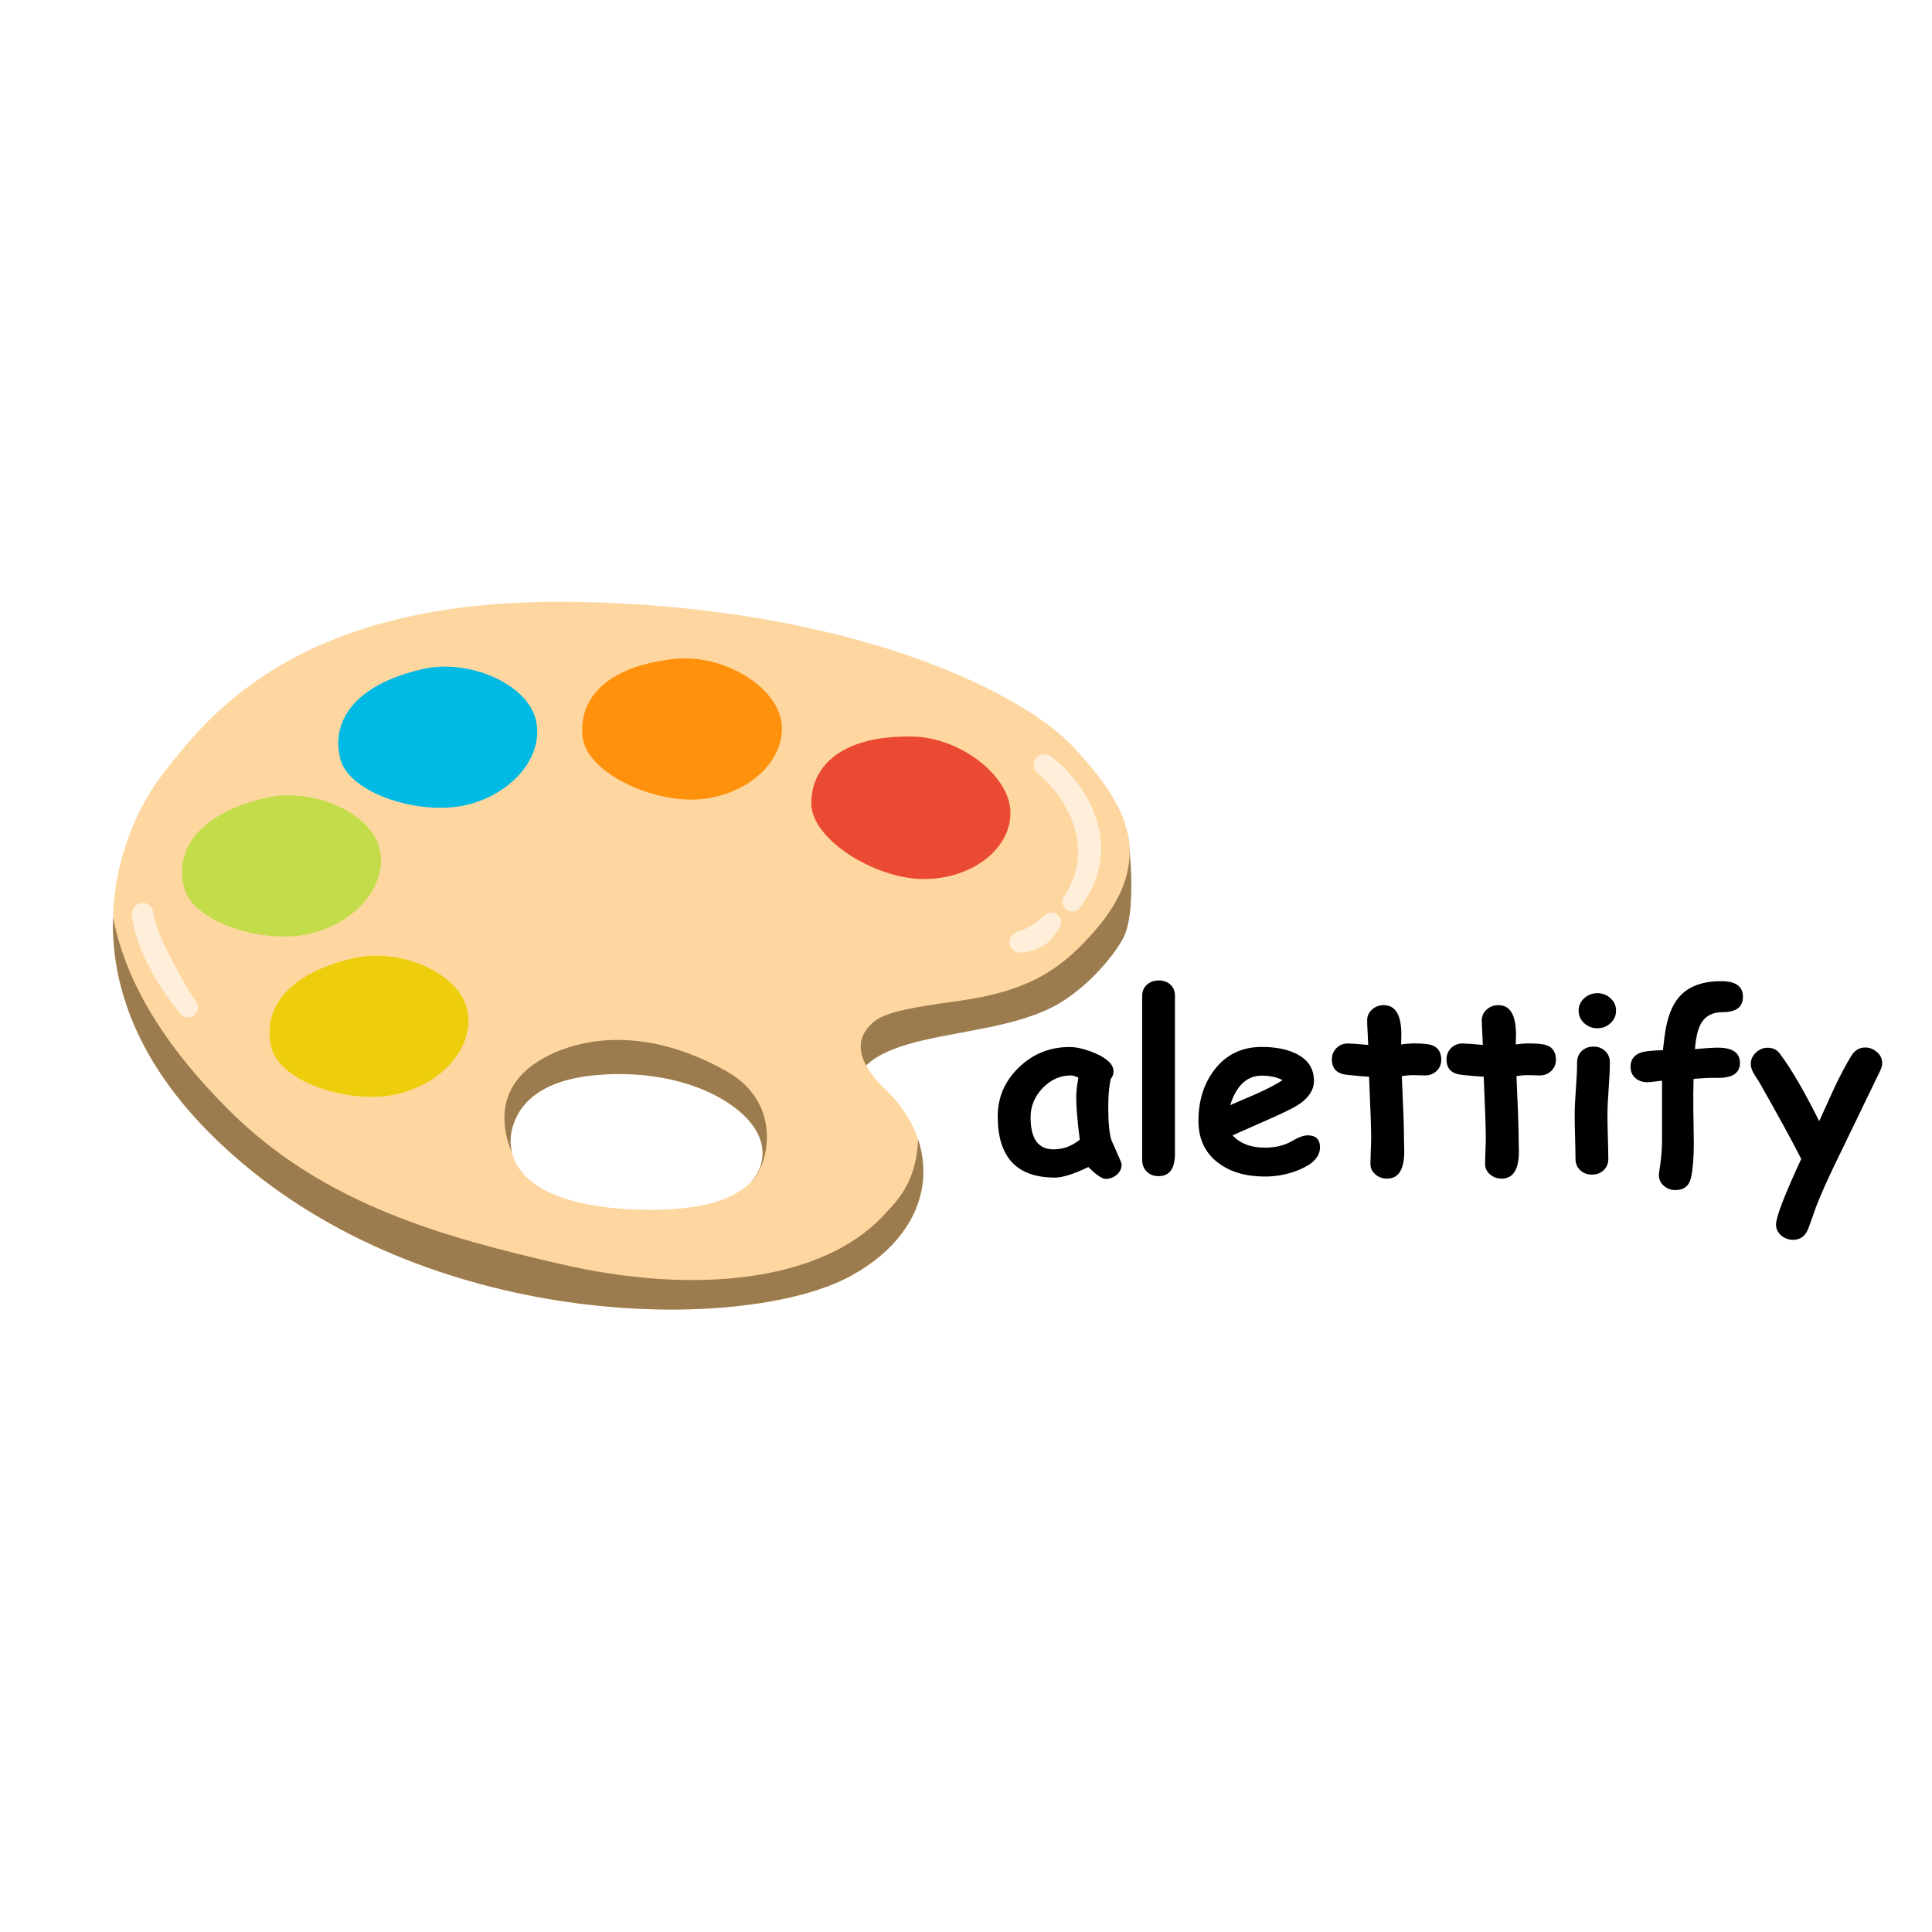 <svg xmlns="http://www.w3.org/2000/svg" xmlns:xlink="http://www.w3.org/1999/xlink" width="500" zoomAndPan="magnify" viewBox="0 0 375 375" height="500" preserveAspectRatio="xMidYMid meet" version="1.0"><defs><g/><clipPath id="5eb55886e9"><path d="M 12 1.133 L 211 1.133 L 211 140 L 12 140 Z M 12 1.133 " clip-rule="nonzero"/></clipPath><clipPath id="cf578df5ca"><path d="M 88 86 L 140 86 L 140 119 L 88 119 Z M 88 86 " clip-rule="nonzero"/></clipPath><clipPath id="07554672b5"><path d="M 176.555 79.355 C 168.273 80.469 163.238 81.426 161.07 82.992 C 157.914 85.277 155.555 89.535 163.035 96.652 C 173.453 106.555 173.66 122.957 156.262 132.586 C 136.77 143.375 78.812 143.699 39.852 112.25 C 0.199 80.238 13.566 46.914 22.441 35.441 C 31.32 23.973 48.766 1.137 101.746 1.816 C 154.73 2.5 188.996 18.828 199.453 30.121 C 209.48 40.945 216.266 51.855 202.531 66.758 C 196.738 73.051 190.887 77.43 176.555 79.355 Z M 107.121 93.637 C 95.145 94.594 91.422 99.883 90.355 104.285 C 89.078 109.57 91.77 119.152 115.293 119.797 C 138.91 120.434 141.137 110.203 137.785 104.477 C 134.223 98.352 122.664 92.395 107.121 93.637 Z M 107.121 93.637 " clip-rule="evenodd"/></clipPath><clipPath id="83f704e199"><path d="M 12.906 40 L 171 40 L 171 139.188 L 12.906 139.188 Z M 12.906 40 " clip-rule="nonzero"/></clipPath><clipPath id="db72fce5d8"><path d="M 176.555 79.355 C 168.273 80.469 163.238 81.426 161.07 82.992 C 157.914 85.277 155.555 89.535 163.035 96.652 C 173.453 106.555 173.66 122.957 156.262 132.586 C 136.77 143.375 78.812 143.699 39.852 112.25 C 0.199 80.238 13.566 46.914 22.441 35.441 C 31.32 23.973 48.766 1.137 101.746 1.816 C 154.73 2.5 188.996 18.828 199.453 30.121 C 209.48 40.945 216.266 51.855 202.531 66.758 C 196.738 73.051 190.887 77.43 176.555 79.355 Z M 107.121 93.637 C 95.145 94.594 91.422 99.883 90.355 104.285 C 89.078 109.57 91.77 119.152 115.293 119.797 C 138.91 120.434 141.137 110.203 137.785 104.477 C 134.223 98.352 122.664 92.395 107.121 93.637 Z M 107.121 93.637 " clip-rule="evenodd"/></clipPath><clipPath id="b8237389a8"><path d="M 148 27 L 188 27 L 188 56 L 148 56 Z M 148 27 " clip-rule="nonzero"/></clipPath><clipPath id="29f5fa84c4"><path d="M 176.555 79.355 C 168.273 80.469 163.238 81.426 161.07 82.992 C 157.914 85.277 155.555 89.535 163.035 96.652 C 173.453 106.555 173.66 122.957 156.262 132.586 C 136.77 143.375 78.812 143.699 39.852 112.25 C 0.199 80.238 13.566 46.914 22.441 35.441 C 31.32 23.973 48.766 1.137 101.746 1.816 C 154.73 2.5 188.996 18.828 199.453 30.121 C 209.48 40.945 216.266 51.855 202.531 66.758 C 196.738 73.051 190.887 77.43 176.555 79.355 Z M 107.121 93.637 C 95.145 94.594 91.422 99.883 90.355 104.285 C 89.078 109.57 91.77 119.152 115.293 119.797 C 138.91 120.434 141.137 110.203 137.785 104.477 C 134.223 98.352 122.664 92.395 107.121 93.637 Z M 107.121 93.637 " clip-rule="evenodd"/></clipPath><clipPath id="06ebe41ea9"><path d="M 103 12 L 143 12 L 143 41 L 103 41 Z M 103 12 " clip-rule="nonzero"/></clipPath><clipPath id="bdb9ebaf41"><path d="M 176.555 79.355 C 168.273 80.469 163.238 81.426 161.07 82.992 C 157.914 85.277 155.555 89.535 163.035 96.652 C 173.453 106.555 173.66 122.957 156.262 132.586 C 136.77 143.375 78.812 143.699 39.852 112.25 C 0.199 80.238 13.566 46.914 22.441 35.441 C 31.32 23.973 48.766 1.137 101.746 1.816 C 154.73 2.5 188.996 18.828 199.453 30.121 C 209.48 40.945 216.266 51.855 202.531 66.758 C 196.738 73.051 190.887 77.43 176.555 79.355 Z M 107.121 93.637 C 95.145 94.594 91.422 99.883 90.355 104.285 C 89.078 109.57 91.77 119.152 115.293 119.797 C 138.91 120.434 141.137 110.203 137.785 104.477 C 134.223 98.352 122.664 92.395 107.121 93.637 Z M 107.121 93.637 " clip-rule="evenodd"/></clipPath><clipPath id="47ea6363d3"><path d="M 56 14 L 96 14 L 96 42 L 56 42 Z M 56 14 " clip-rule="nonzero"/></clipPath><clipPath id="155ad0ab54"><path d="M 176.555 79.355 C 168.273 80.469 163.238 81.426 161.07 82.992 C 157.914 85.277 155.555 89.535 163.035 96.652 C 173.453 106.555 173.66 122.957 156.262 132.586 C 136.77 143.375 78.812 143.699 39.852 112.25 C 0.199 80.238 13.566 46.914 22.441 35.441 C 31.32 23.973 48.766 1.137 101.746 1.816 C 154.73 2.5 188.996 18.828 199.453 30.121 C 209.48 40.945 216.266 51.855 202.531 66.758 C 196.738 73.051 190.887 77.43 176.555 79.355 Z M 107.121 93.637 C 95.145 94.594 91.422 99.883 90.355 104.285 C 89.078 109.57 91.77 119.152 115.293 119.797 C 138.91 120.434 141.137 110.203 137.785 104.477 C 134.223 98.352 122.664 92.395 107.121 93.637 Z M 107.121 93.637 " clip-rule="evenodd"/></clipPath><clipPath id="9342914d63"><path d="M 26 39 L 65 39 L 65 67 L 26 67 Z M 26 39 " clip-rule="nonzero"/></clipPath><clipPath id="fa9174d9b6"><path d="M 176.555 79.355 C 168.273 80.469 163.238 81.426 161.07 82.992 C 157.914 85.277 155.555 89.535 163.035 96.652 C 173.453 106.555 173.66 122.957 156.262 132.586 C 136.77 143.375 78.812 143.699 39.852 112.25 C 0.199 80.238 13.566 46.914 22.441 35.441 C 31.32 23.973 48.766 1.137 101.746 1.816 C 154.73 2.5 188.996 18.828 199.453 30.121 C 209.48 40.945 216.266 51.855 202.531 66.758 C 196.738 73.051 190.887 77.43 176.555 79.355 Z M 107.121 93.637 C 95.145 94.594 91.422 99.883 90.355 104.285 C 89.078 109.57 91.77 119.152 115.293 119.797 C 138.91 120.434 141.137 110.203 137.785 104.477 C 134.223 98.352 122.664 92.395 107.121 93.637 Z M 107.121 93.637 " clip-rule="evenodd"/></clipPath><clipPath id="f6c2112ca2"><path d="M 43 70 L 82 70 L 82 98 L 43 98 Z M 43 70 " clip-rule="nonzero"/></clipPath><clipPath id="adf8e4b246"><path d="M 176.555 79.355 C 168.273 80.469 163.238 81.426 161.07 82.992 C 157.914 85.277 155.555 89.535 163.035 96.652 C 173.453 106.555 173.66 122.957 156.262 132.586 C 136.77 143.375 78.812 143.699 39.852 112.25 C 0.199 80.238 13.566 46.914 22.441 35.441 C 31.32 23.973 48.766 1.137 101.746 1.816 C 154.73 2.5 188.996 18.828 199.453 30.121 C 209.48 40.945 216.266 51.855 202.531 66.758 C 196.738 73.051 190.887 77.43 176.555 79.355 Z M 107.121 93.637 C 95.145 94.594 91.422 99.883 90.355 104.285 C 89.078 109.57 91.77 119.152 115.293 119.797 C 138.91 120.434 141.137 110.203 137.785 104.477 C 134.223 98.352 122.664 92.395 107.121 93.637 Z M 107.121 93.637 " clip-rule="evenodd"/></clipPath><clipPath id="faaec1ad88"><path d="M 16 60 L 30 60 L 30 83 L 16 83 Z M 16 60 " clip-rule="nonzero"/></clipPath><clipPath id="73ec8d8f5d"><path d="M 176.555 79.355 C 168.273 80.469 163.238 81.426 161.07 82.992 C 157.914 85.277 155.555 89.535 163.035 96.652 C 173.453 106.555 173.66 122.957 156.262 132.586 C 136.77 143.375 78.812 143.699 39.852 112.25 C 0.199 80.238 13.566 46.914 22.441 35.441 C 31.32 23.973 48.766 1.137 101.746 1.816 C 154.73 2.5 188.996 18.828 199.453 30.121 C 209.48 40.945 216.266 51.855 202.531 66.758 C 196.738 73.051 190.887 77.43 176.555 79.355 Z M 107.121 93.637 C 95.145 94.594 91.422 99.883 90.355 104.285 C 89.078 109.57 91.77 119.152 115.293 119.797 C 138.91 120.434 141.137 110.203 137.785 104.477 C 134.223 98.352 122.664 92.395 107.121 93.637 Z M 107.121 93.637 " clip-rule="evenodd"/></clipPath><clipPath id="d1722c7207"><path d="M 191 31 L 205 31 L 205 62 L 191 62 Z M 191 31 " clip-rule="nonzero"/></clipPath><clipPath id="3a85ae89e1"><path d="M 176.555 79.355 C 168.273 80.469 163.238 81.426 161.07 82.992 C 157.914 85.277 155.555 89.535 163.035 96.652 C 173.453 106.555 173.66 122.957 156.262 132.586 C 136.77 143.375 78.812 143.699 39.852 112.25 C 0.199 80.238 13.566 46.914 22.441 35.441 C 31.32 23.973 48.766 1.137 101.746 1.816 C 154.73 2.5 188.996 18.828 199.453 30.121 C 209.48 40.945 216.266 51.855 202.531 66.758 C 196.738 73.051 190.887 77.43 176.555 79.355 Z M 107.121 93.637 C 95.145 94.594 91.422 99.883 90.355 104.285 C 89.078 109.57 91.77 119.152 115.293 119.797 C 138.91 120.434 141.137 110.203 137.785 104.477 C 134.223 98.352 122.664 92.395 107.121 93.637 Z M 107.121 93.637 " clip-rule="evenodd"/></clipPath><clipPath id="cb0ec602cb"><path d="M 186 62 L 197 62 L 197 70 L 186 70 Z M 186 62 " clip-rule="nonzero"/></clipPath><clipPath id="c94478b0d4"><path d="M 176.555 79.355 C 168.273 80.469 163.238 81.426 161.07 82.992 C 157.914 85.277 155.555 89.535 163.035 96.652 C 173.453 106.555 173.66 122.957 156.262 132.586 C 136.77 143.375 78.812 143.699 39.852 112.25 C 0.199 80.238 13.566 46.914 22.441 35.441 C 31.32 23.973 48.766 1.137 101.746 1.816 C 154.73 2.5 188.996 18.828 199.453 30.121 C 209.48 40.945 216.266 51.855 202.531 66.758 C 196.738 73.051 190.887 77.43 176.555 79.355 Z M 107.121 93.637 C 95.145 94.594 91.422 99.883 90.355 104.285 C 89.078 109.57 91.77 119.152 115.293 119.797 C 138.91 120.434 141.137 110.203 137.785 104.477 C 134.223 98.352 122.664 92.395 107.121 93.637 Z M 107.121 93.637 " clip-rule="evenodd"/></clipPath><clipPath id="e154331be1"><rect x="0" width="357" y="0" height="145"/></clipPath></defs><rect x="-37.5" width="450" fill="#ffffff" y="-37.5" height="450" fill-opacity="1"/><rect x="-37.5" width="450" fill="#ffffff" y="-37.5" height="450" fill-opacity="1"/><g transform="matrix(1, 0, 0, 1, 9, 115)"><g clip-path="url(#e154331be1)"><path fill="#9c7c4e" d="M 210.008 47.477 C 210.199 49.078 211.695 62.094 208.992 67.141 C 206.824 71.172 201.227 77.441 195.328 80.457 C 180.859 87.859 155.496 84.02 156.309 99.465 C 156.645 105.863 138.613 81.199 149.441 66.809 C 163.273 48.41 187.562 55.789 210.008 47.477 Z M 210.008 47.477 " fill-opacity="1" fill-rule="evenodd"/><g clip-path="url(#5eb55886e9)"><path fill="#fed7a0" d="M 176.555 79.355 C 168.273 80.469 163.238 81.426 161.07 82.992 C 157.914 85.277 155.555 89.535 163.031 96.652 C 173.453 106.555 173.66 122.957 156.262 132.586 C 136.77 143.375 78.812 143.699 39.852 112.25 C 0.199 80.238 13.566 46.914 22.441 35.441 C 31.32 23.973 48.766 1.137 101.746 1.816 C 154.73 2.5 188.996 18.828 199.453 30.121 C 209.48 40.945 216.266 51.855 202.531 66.758 C 196.738 73.051 190.887 77.43 176.555 79.355 Z M 107.121 93.637 C 95.145 94.594 91.422 99.883 90.355 104.285 C 89.078 109.57 91.77 119.152 115.293 119.797 C 138.91 120.434 141.137 110.203 137.785 104.477 C 134.223 98.352 122.664 92.395 107.121 93.637 Z M 107.121 93.637 " fill-opacity="1" fill-rule="evenodd"/></g><g clip-path="url(#cf578df5ca)"><g clip-path="url(#07554672b5)"><path fill="#9c7c4e" d="M 91.492 111.363 C 91.242 110.277 83.203 97.633 96.77 90.227 C 100.539 88.16 113.629 82.535 132.09 92.969 C 143.074 99.176 140.18 111.305 136.828 114.344 C 129.27 121.172 99.594 118.52 91.492 111.363 Z M 91.492 111.363 " fill-opacity="1" fill-rule="evenodd"/></g></g><g clip-path="url(#83f704e199)"><g clip-path="url(#db72fce5d8)"><path fill="#9c7c4e" d="M 12.918 40.133 C 10.25 57.824 11.328 76.398 35.461 100.504 C 54.078 119.094 78.031 125.301 99.629 130.312 C 126.684 136.605 150.723 133.422 162.387 121.031 C 166.012 117.18 170.199 113.062 169.062 100.551 C 182.188 141.02 119.707 160.469 82.961 149.262 C 62.227 142.934 28.223 121.281 18.855 101.977 C 15.598 95.289 -2.551 67.969 12.918 40.133 Z M 12.918 40.133 " fill-opacity="1" fill-rule="evenodd"/></g></g><g clip-path="url(#b8237389a8)"><g clip-path="url(#29f5fa84c4)"><path fill="#ea4a32" d="M 168.18 27.965 C 177.477 28.145 187.133 35.684 187.133 42.773 C 187.133 49.867 179.582 55.621 170.285 55.621 C 160.988 55.621 148.473 48.016 148.473 40.922 C 148.473 33.828 154.156 27.703 168.18 27.965 Z M 168.18 27.965 " fill-opacity="1" fill-rule="evenodd"/></g></g><g clip-path="url(#06ebe41ea9)"><g clip-path="url(#bdb9ebaf41)"><path fill="#ff910c" d="M 122.066 12.883 C 131.316 11.922 141.82 18.219 142.691 25.262 C 143.559 32.301 136.77 38.934 127.543 40.07 C 118.316 41.207 104.961 35.188 104.094 28.148 C 103.227 21.109 108.117 14.336 122.066 12.883 Z M 122.066 12.883 " fill-opacity="1" fill-rule="evenodd"/></g></g><g clip-path="url(#47ea6363d3)"><g clip-path="url(#155ad0ab54)"><path fill="#00bae4" d="M 72.992 14.875 C 82.055 12.789 93.254 17.746 94.98 24.625 C 96.707 31.508 90.785 38.926 81.77 41.188 C 72.754 43.449 58.762 39.117 57.035 32.238 C 55.305 25.355 59.328 18.035 72.992 14.875 Z M 72.992 14.875 " fill-opacity="1" fill-rule="evenodd"/></g></g><g clip-path="url(#9342914d63)"><g clip-path="url(#fa9174d9b6)"><path fill="#c3dc4a" d="M 42.66 39.859 C 51.723 37.77 62.922 42.73 64.648 49.609 C 66.375 56.488 60.453 63.906 51.438 66.168 C 42.422 68.434 28.43 64.102 26.703 57.219 C 24.973 50.34 28.996 43.016 42.66 39.859 Z M 42.66 39.859 " fill-opacity="1" fill-rule="evenodd"/></g></g><g clip-path="url(#f6c2112ca2)"><g clip-path="url(#adf8e4b246)"><path fill="#edcd0c" d="M 59.641 70.98 C 68.699 68.891 79.898 73.852 81.629 80.73 C 83.355 87.609 77.434 95.027 68.418 97.289 C 59.398 99.555 45.406 95.223 43.68 88.34 C 41.953 81.461 45.973 74.137 59.641 70.98 Z M 59.641 70.98 " fill-opacity="1" fill-rule="evenodd"/></g></g><g clip-path="url(#faaec1ad88)"><g clip-path="url(#73ec8d8f5d)"><path fill="#fff7ec" d="M 20.781 62.176 C 20.863 62.75 21.066 64.117 22.059 66.52 C 22.18 66.809 22.551 67.727 23.258 69.164 C 23.328 69.293 23.746 70.203 24.477 71.543 C 24.512 71.617 24.598 71.781 24.812 72.176 L 25.266 73.039 C 25.555 73.59 25.746 73.926 25.816 74.066 C 26.582 75.492 27.195 76.496 27.277 76.641 C 27.277 76.641 28.164 78.195 28.93 79.32 C 28.953 79.344 28.953 79.344 28.965 79.367 C 29.047 79.473 29.047 79.473 29.121 79.582 C 29.156 79.629 29.18 79.691 29.215 79.75 C 29.238 79.809 29.262 79.855 29.289 79.918 C 29.312 79.977 29.324 80.035 29.348 80.098 C 29.359 80.156 29.371 80.215 29.383 80.277 C 29.395 80.336 29.395 80.395 29.406 80.457 C 29.406 80.516 29.406 80.586 29.406 80.648 C 29.406 80.707 29.395 80.766 29.395 80.824 C 29.383 80.887 29.371 80.945 29.359 81.004 C 29.348 81.066 29.336 81.125 29.312 81.184 C 29.289 81.234 29.273 81.293 29.25 81.352 C 29.227 81.414 29.191 81.461 29.168 81.52 C 29.133 81.566 29.098 81.629 29.07 81.676 C 29.035 81.723 28.988 81.77 28.953 81.82 C 28.918 81.867 28.867 81.914 28.82 81.961 L 28.676 82.082 C 28.617 82.129 28.57 82.164 28.508 82.203 C 28.461 82.238 28.402 82.262 28.355 82.285 C 28.293 82.32 28.234 82.344 28.176 82.371 C 28.113 82.383 28.055 82.406 27.996 82.418 C 27.934 82.441 27.875 82.453 27.816 82.465 C 27.754 82.465 27.695 82.477 27.637 82.477 C 27.578 82.488 27.516 82.488 27.457 82.488 C 27.398 82.477 27.336 82.477 27.277 82.465 C 27.219 82.465 27.156 82.453 27.098 82.441 C 27.039 82.43 26.977 82.406 26.918 82.395 C 26.859 82.371 26.797 82.344 26.75 82.32 C 26.691 82.297 26.633 82.273 26.582 82.238 C 26.523 82.215 26.477 82.18 26.426 82.141 C 26.367 82.105 26.32 82.07 26.273 82.035 C 26.223 81.988 26.176 81.949 26.141 81.902 C 26.043 81.809 26.043 81.809 25.973 81.711 C 25.949 81.676 25.949 81.676 25.926 81.641 C 25.125 80.695 24.238 79.488 23.809 78.898 C 23.77 78.852 23.375 78.289 22.922 77.621 C 22.852 77.512 22.43 76.891 22.023 76.27 C 22 76.223 21.676 75.719 21.32 75.133 C 21.223 74.977 21.211 74.953 21.008 74.605 C 20.746 74.152 20.504 73.734 20.504 73.723 C 20.492 73.723 20.242 73.23 19.965 72.691 C 19.801 72.367 19.523 71.832 19.199 71.148 C 19.152 71.066 18.984 70.684 18.855 70.383 C 18.699 70.023 18.328 69.188 17.969 68.195 C 17.934 68.098 17.836 67.836 17.789 67.691 C 17.227 66.078 16.773 64.355 16.629 62.691 C 16.629 62.656 16.629 62.621 16.617 62.559 C 16.617 62.453 16.617 62.453 16.617 62.344 C 16.617 62.273 16.629 62.215 16.629 62.141 C 16.641 62.07 16.652 62 16.676 61.938 C 16.688 61.867 16.699 61.809 16.723 61.734 C 16.746 61.676 16.773 61.602 16.797 61.543 C 16.832 61.484 16.855 61.426 16.891 61.363 C 16.926 61.305 16.965 61.246 17 61.195 C 17.035 61.137 17.07 61.09 17.117 61.027 C 17.156 60.98 17.203 60.934 17.25 60.887 C 17.297 60.836 17.348 60.789 17.406 60.754 C 17.453 60.707 17.5 60.672 17.562 60.633 C 17.621 60.586 17.668 60.551 17.73 60.527 C 17.789 60.492 17.848 60.469 17.91 60.43 C 17.98 60.406 18.039 60.383 18.102 60.371 C 18.172 60.348 18.23 60.336 18.305 60.312 C 18.375 60.301 18.434 60.289 18.508 60.289 C 18.578 60.277 18.648 60.277 18.723 60.277 C 18.793 60.277 18.867 60.289 18.926 60.289 C 18.996 60.301 19.07 60.312 19.129 60.324 C 19.199 60.336 19.273 60.359 19.332 60.371 C 19.391 60.395 19.465 60.418 19.523 60.441 C 19.582 60.469 19.645 60.504 19.703 60.539 C 19.762 60.562 19.824 60.598 19.871 60.633 C 19.93 60.684 19.992 60.719 20.039 60.766 C 20.086 60.801 20.133 60.852 20.184 60.898 C 20.23 60.945 20.277 60.992 20.324 61.043 C 20.359 61.102 20.398 61.148 20.445 61.207 C 20.48 61.27 20.516 61.316 20.539 61.375 C 20.578 61.438 20.613 61.508 20.637 61.566 C 20.684 61.699 20.695 61.746 20.707 61.758 C 20.758 61.961 20.73 61.973 20.781 62.176 Z M 20.781 62.176 " fill-opacity="0.76" fill-rule="evenodd"/></g></g><g clip-path="url(#d1722c7207)"><g clip-path="url(#3a85ae89e1)"><path fill="#fff7ec" d="M 199.98 47.332 C 199.863 46.723 199.598 45.48 198.93 43.875 C 198.82 43.625 198.438 42.645 197.695 41.352 C 197.387 40.824 197.133 40.441 196.992 40.215 C 195.699 38.242 194.105 36.484 192.539 35.227 C 192.527 35.215 192.504 35.191 192.445 35.145 C 192.43 35.133 192.359 35.082 192.289 35.012 C 192.227 34.965 192.18 34.906 192.145 34.855 C 192.098 34.797 192.047 34.75 192.012 34.688 C 191.977 34.629 191.941 34.582 191.906 34.523 C 191.871 34.461 191.844 34.402 191.809 34.332 C 191.785 34.27 191.762 34.211 191.738 34.152 C 191.715 34.078 191.703 34.02 191.68 33.949 C 191.664 33.887 191.652 33.816 191.641 33.758 C 191.641 33.684 191.629 33.625 191.629 33.551 C 191.629 33.492 191.629 33.422 191.629 33.348 C 191.629 33.289 191.641 33.219 191.641 33.156 C 191.652 33.086 191.664 33.027 191.691 32.953 C 191.703 32.895 191.727 32.824 191.75 32.762 C 191.762 32.703 191.797 32.633 191.82 32.57 C 191.855 32.512 191.883 32.453 191.918 32.391 L 192.035 32.227 C 192.086 32.164 192.121 32.105 192.168 32.059 C 192.215 32.008 192.266 31.961 192.324 31.914 C 192.371 31.867 192.418 31.832 192.48 31.793 C 192.539 31.746 192.586 31.711 192.648 31.676 C 192.707 31.652 192.766 31.613 192.828 31.59 C 192.887 31.566 192.957 31.543 193.02 31.52 C 193.078 31.496 193.148 31.473 193.211 31.461 C 193.281 31.449 193.34 31.434 193.414 31.422 C 193.473 31.41 193.543 31.41 193.605 31.41 C 193.676 31.398 193.746 31.398 193.809 31.41 C 193.879 31.41 193.938 31.41 194.012 31.422 C 194.082 31.434 194.141 31.449 194.215 31.461 C 194.273 31.484 194.348 31.496 194.406 31.52 C 194.477 31.543 194.539 31.566 194.598 31.602 C 194.668 31.625 194.73 31.664 194.789 31.699 C 194.895 31.758 194.895 31.758 195.004 31.844 C 195.949 32.535 197.027 33.469 198.078 34.582 C 198.965 35.516 199.852 36.578 200.723 37.824 C 200.809 37.941 200.938 38.145 200.949 38.172 C 202.137 39.953 202.816 41.449 203.094 42.094 C 203.094 42.094 203.188 42.309 203.297 42.598 C 203.965 44.281 204.277 45.656 204.434 46.508 C 204.434 46.531 204.492 46.855 204.539 47.215 C 204.59 47.5 204.648 48.039 204.695 48.719 C 204.695 48.805 204.707 49.043 204.707 49.234 C 204.73 50.18 204.684 50.863 204.648 51.258 C 204.648 51.293 204.613 51.723 204.539 52.176 C 204.371 53.289 204.145 54.176 203.941 54.844 C 203.68 55.73 203.391 56.41 203.379 56.438 C 202.781 57.871 201.957 59.391 200.758 60.98 C 200.746 60.992 200.664 61.125 200.664 61.125 C 200.617 61.172 200.578 61.234 200.543 61.281 C 200.496 61.328 200.461 61.363 200.414 61.41 C 200.363 61.461 200.316 61.496 200.27 61.531 C 200.207 61.566 200.16 61.602 200.113 61.641 C 200.055 61.676 200.004 61.699 199.945 61.723 C 199.898 61.746 199.84 61.77 199.777 61.793 C 199.719 61.82 199.672 61.844 199.609 61.855 C 199.551 61.867 199.492 61.879 199.43 61.891 C 199.371 61.902 199.312 61.914 199.25 61.914 C 199.18 61.914 199.121 61.914 199.059 61.914 C 199 61.914 198.941 61.914 198.879 61.902 C 198.82 61.902 198.762 61.891 198.703 61.879 C 198.641 61.855 198.582 61.844 198.523 61.832 C 198.461 61.809 198.402 61.781 198.344 61.758 C 198.281 61.734 198.234 61.699 198.176 61.676 L 198.008 61.566 C 197.961 61.531 197.91 61.496 197.863 61.449 C 197.816 61.398 197.77 61.363 197.719 61.316 C 197.684 61.27 197.637 61.219 197.602 61.172 C 197.566 61.125 197.527 61.066 197.492 61.016 C 197.469 60.969 197.434 60.91 197.41 60.863 C 197.387 60.801 197.359 60.742 197.336 60.684 C 197.312 60.633 197.301 60.574 197.277 60.516 C 197.266 60.453 197.254 60.395 197.242 60.336 C 197.23 60.277 197.23 60.215 197.219 60.156 C 197.219 60.098 197.219 60.035 197.219 59.977 C 197.219 59.906 197.219 59.844 197.23 59.785 C 197.242 59.727 197.254 59.664 197.266 59.605 C 197.277 59.547 197.289 59.484 197.312 59.426 C 197.324 59.367 197.348 59.309 197.375 59.246 C 197.41 59.199 197.434 59.141 197.469 59.078 C 197.527 58.973 197.527 58.973 197.613 58.863 C 197.648 58.805 197.648 58.805 197.684 58.758 C 198.652 57.25 199.215 55.91 199.562 54.832 C 199.66 54.547 199.969 53.613 200.148 52.344 C 200.246 51.664 200.258 51.148 200.27 50.875 C 200.305 49.941 200.234 49.246 200.207 48.973 C 200.148 48.184 200.016 47.57 199.98 47.332 Z M 199.98 47.332 " fill-opacity="0.76" fill-rule="evenodd"/></g></g><g clip-path="url(#cb0ec602cb)"><g clip-path="url(#c94478b0d4)"><path fill="#fff7ec" d="M 190.051 65.277 C 190.266 65.18 190.504 65.074 190.77 64.918 C 190.793 64.906 191.031 64.785 191.355 64.559 C 191.367 64.547 191.402 64.523 191.484 64.473 C 191.582 64.402 191.629 64.379 191.652 64.355 C 191.832 64.246 191.965 64.152 192 64.129 C 192.086 64.055 192.324 63.898 192.695 63.578 C 192.777 63.516 193.008 63.336 193.543 62.859 C 193.543 62.859 193.582 62.824 193.582 62.824 L 193.605 62.789 C 193.676 62.715 193.676 62.715 193.734 62.656 C 193.785 62.609 193.832 62.559 193.879 62.523 C 193.926 62.488 193.988 62.453 194.035 62.418 C 194.082 62.383 194.141 62.344 194.191 62.32 C 194.25 62.297 194.309 62.273 194.359 62.25 C 194.418 62.227 194.477 62.203 194.539 62.191 C 194.598 62.164 194.656 62.152 194.719 62.141 C 194.777 62.129 194.836 62.129 194.895 62.117 C 194.957 62.117 195.016 62.105 195.074 62.105 C 195.137 62.105 195.195 62.117 195.254 62.117 C 195.328 62.129 195.387 62.129 195.445 62.141 C 195.508 62.152 195.566 62.176 195.625 62.191 C 195.688 62.215 195.734 62.227 195.793 62.25 C 195.855 62.273 195.914 62.309 195.961 62.332 C 196.02 62.355 196.082 62.395 196.129 62.43 L 196.285 62.547 C 196.332 62.598 196.379 62.633 196.43 62.68 C 196.477 62.727 196.512 62.777 196.547 62.824 C 196.594 62.871 196.633 62.918 196.668 62.969 C 196.691 63.027 196.727 63.074 196.75 63.133 C 196.785 63.184 196.812 63.242 196.836 63.301 C 196.859 63.363 196.871 63.422 196.895 63.469 C 196.906 63.527 196.918 63.59 196.93 63.648 C 196.941 63.707 196.953 63.77 196.953 63.828 C 196.965 63.887 196.965 63.961 196.965 64.02 C 196.965 64.078 196.965 64.141 196.953 64.199 C 196.953 64.258 196.941 64.32 196.93 64.379 C 196.918 64.438 196.906 64.5 196.883 64.559 C 196.871 64.617 196.848 64.676 196.824 64.738 C 196.797 64.785 196.773 64.844 196.738 64.906 C 196.715 64.965 196.68 65.012 196.645 65.059 C 196.582 65.156 196.582 65.156 196.512 65.238 C 196.5 65.25 196.5 65.25 196.477 65.301 C 196.391 65.43 196.273 65.621 196.211 65.719 C 196.199 65.73 196.094 65.898 196.082 65.898 C 196.082 65.91 196.082 65.91 196.082 65.91 C 196.07 65.934 196.07 65.934 196.059 65.957 C 196.047 65.957 196.047 65.957 196.047 65.957 C 196.031 65.98 196.031 65.98 196.02 66.004 C 196.02 66.004 196.008 66.004 196.008 66.016 C 195.996 66.043 195.996 66.043 195.984 66.066 C 195.984 66.066 195.973 66.066 195.973 66.066 C 195.961 66.09 195.961 66.09 195.949 66.113 C 195.949 66.113 195.938 66.113 195.938 66.113 C 195.926 66.148 195.926 66.148 195.914 66.172 C 195.914 66.172 195.902 66.172 195.902 66.172 C 195.891 66.195 195.891 66.195 195.879 66.219 C 195.867 66.219 195.867 66.219 195.867 66.219 C 195.855 66.246 195.855 66.246 195.84 66.27 C 195.828 66.281 195.828 66.281 195.828 66.281 C 195.816 66.305 195.816 66.305 195.793 66.328 C 195.793 66.34 195.793 66.34 195.781 66.352 C 195.758 66.375 195.758 66.375 195.746 66.398 C 195.723 66.426 195.723 66.438 195.711 66.461 C 195.711 66.461 195.699 66.461 195.699 66.461 C 195.688 66.484 195.688 66.484 195.664 66.508 C 195.648 66.531 195.648 66.531 195.625 66.555 C 195.602 66.578 195.602 66.578 195.59 66.602 C 195.566 66.629 195.566 66.629 195.555 66.652 C 195.555 66.652 195.543 66.664 195.543 66.664 C 195.531 66.688 195.531 66.688 195.508 66.711 C 195.496 66.734 195.496 66.734 195.469 66.758 C 195.445 66.781 195.445 66.781 195.434 66.809 C 195.41 66.832 195.41 66.832 195.387 66.855 C 195.387 66.867 195.375 66.867 195.375 66.879 C 195.363 66.891 195.363 66.902 195.352 66.902 C 195.34 66.914 195.34 66.926 195.328 66.926 C 195.328 66.938 195.316 66.949 195.316 66.949 C 195.316 66.949 195.316 66.949 195.305 66.961 C 195.305 66.961 195.305 66.973 195.293 66.973 C 195.293 66.973 195.293 66.984 195.293 66.984 C 195.277 66.984 195.277 67 195.266 67 C 195.266 67 195.266 67.012 195.266 67.012 C 195.266 67.012 195.254 67.023 195.254 67.023 C 195.254 67.035 195.242 67.035 195.242 67.035 C 195.242 67.035 195.23 67.047 195.23 67.047 C 195.23 67.059 195.23 67.059 195.23 67.059 C 195.219 67.059 195.219 67.07 195.207 67.082 C 195.195 67.082 195.195 67.094 195.184 67.105 C 195.184 67.105 195.172 67.117 195.172 67.129 C 195.172 67.129 195.16 67.129 195.16 67.129 C 195.16 67.129 195.148 67.141 195.148 67.152 C 195.137 67.152 195.137 67.164 195.125 67.176 C 195.113 67.191 195.113 67.191 195.102 67.203 C 195.102 67.215 195.086 67.215 195.086 67.227 C 195.086 67.227 195.074 67.227 195.074 67.227 C 195.074 67.238 195.062 67.238 195.062 67.25 C 195.051 67.262 195.051 67.262 195.039 67.273 C 195.027 67.285 195.027 67.285 195.016 67.297 C 195.016 67.309 195.004 67.309 195.004 67.32 C 194.992 67.32 194.992 67.32 194.992 67.32 C 194.992 67.332 194.98 67.332 194.98 67.344 C 194.98 67.344 194.98 67.344 194.969 67.344 C 194.969 67.344 194.969 67.355 194.957 67.355 C 194.957 67.367 194.957 67.367 194.957 67.367 C 194.934 67.383 194.934 67.383 194.922 67.406 C 194.73 67.609 194.512 67.801 194.453 67.859 C 194.227 68.051 194.012 68.23 193.977 68.254 C 193.496 68.59 193.078 68.816 192.863 68.926 C 192.852 68.938 192.516 69.102 192.086 69.258 C 192.012 69.281 191.82 69.367 191.57 69.438 C 191.547 69.449 191.438 69.484 191.426 69.484 C 190.637 69.715 189.906 69.832 189.453 69.895 C 189.43 69.895 189.32 69.906 189.188 69.918 C 189.117 69.918 189.047 69.918 188.973 69.906 C 188.914 69.906 188.844 69.895 188.77 69.883 C 188.699 69.883 188.637 69.855 188.566 69.844 C 188.496 69.832 188.434 69.809 188.375 69.785 C 188.305 69.762 188.242 69.738 188.184 69.715 C 188.113 69.691 188.051 69.652 187.992 69.617 C 187.934 69.594 187.887 69.559 187.824 69.523 C 187.766 69.484 187.719 69.438 187.656 69.402 C 187.609 69.355 187.562 69.32 187.516 69.27 C 187.465 69.223 187.418 69.176 187.383 69.129 C 187.336 69.078 187.297 69.02 187.262 68.973 C 187.215 68.91 187.18 68.863 187.156 68.805 C 187.117 68.746 187.094 68.684 187.07 68.625 C 187.035 68.566 187.012 68.504 187 68.445 C 186.977 68.387 186.965 68.312 186.953 68.254 C 186.941 68.195 186.926 68.121 186.914 68.062 C 186.914 67.992 186.914 67.93 186.914 67.859 C 186.914 67.801 186.914 67.727 186.926 67.668 C 186.941 67.609 186.953 67.535 186.965 67.477 C 186.977 67.418 187 67.344 187.012 67.285 C 187.035 67.227 187.059 67.164 187.082 67.105 C 187.105 67.047 187.145 66.984 187.168 66.926 C 187.203 66.867 187.238 66.809 187.273 66.746 C 187.309 66.699 187.359 66.641 187.395 66.59 C 187.441 66.531 187.477 66.484 187.527 66.438 C 187.574 66.387 187.621 66.34 187.68 66.293 C 187.73 66.246 187.777 66.207 187.836 66.16 C 187.898 66.125 187.957 66.09 188.016 66.055 C 188.078 66.016 188.137 65.98 188.195 65.945 C 188.254 65.922 188.328 65.887 188.387 65.863 C 188.52 65.812 188.52 65.812 188.664 65.777 C 189.406 65.562 189.836 65.371 190.051 65.277 Z M 190.051 65.277 " fill-opacity="0.76" fill-rule="evenodd"/></g></g><g fill="#000000" fill-opacity="1"><g transform="translate(162.885, 112.304)"><g/></g></g><g fill="#000000" fill-opacity="1"><g transform="translate(183.363, 112.304)"><g><path d="M 22.25 1.516 C 21.539 1.516 20.422 0.75 18.891 -0.781 C 17.473 -0.102 16.223 0.406 15.141 0.75 C 14.066 1.094 13.156 1.266 12.406 1.266 C 8.695 1.266 5.914 0.273 4.062 -1.703 C 2.219 -3.691 1.297 -6.66 1.297 -10.609 C 1.297 -14.305 2.66 -17.473 5.391 -20.109 C 8.129 -22.754 11.406 -24.078 15.219 -24.078 C 16.676 -24.078 18.367 -23.66 20.297 -22.828 C 22.609 -21.828 23.766 -20.664 23.766 -19.344 C 23.766 -18.789 23.586 -18.305 23.234 -17.891 C 23.086 -17.273 22.969 -16.5 22.875 -15.562 C 22.789 -14.633 22.75 -13.551 22.75 -12.312 C 22.75 -9.375 22.957 -7.258 23.375 -5.969 C 23.426 -5.832 23.781 -5.035 24.438 -3.578 C 25.039 -2.254 25.344 -1.5 25.344 -1.312 C 25.344 -0.5 25.031 0.172 24.406 0.703 C 23.781 1.242 23.062 1.516 22.25 1.516 Z M 16.531 -14.297 C 16.531 -14.785 16.562 -15.348 16.625 -15.984 C 16.695 -16.629 16.805 -17.344 16.953 -18.125 C 16.641 -18.281 16.363 -18.391 16.125 -18.453 C 15.883 -18.523 15.68 -18.562 15.516 -18.562 C 13.422 -18.562 11.586 -17.742 10.016 -16.109 C 8.453 -14.473 7.672 -12.578 7.672 -10.422 C 7.672 -8.359 8.039 -6.805 8.781 -5.766 C 9.52 -4.734 10.629 -4.219 12.109 -4.219 C 13.055 -4.219 13.957 -4.375 14.812 -4.688 C 15.664 -5.008 16.469 -5.477 17.219 -6.094 C 16.758 -9.75 16.531 -12.484 16.531 -14.297 Z M 16.531 -14.297 "/></g></g></g><g fill="#000000" fill-opacity="1"><g transform="translate(209.603, 112.304)"><g><path d="M 9.453 -3.391 C 9.453 -0.473 8.391 0.984 6.266 0.984 C 5.348 0.984 4.586 0.691 3.984 0.109 C 3.391 -0.473 3.094 -1.223 3.094 -2.141 L 3.094 -34.031 C 3.094 -34.926 3.414 -35.656 4.062 -36.219 C 4.676 -36.738 5.438 -37 6.344 -37 C 7.25 -37 7.992 -36.727 8.578 -36.188 C 9.16 -35.645 9.453 -34.926 9.453 -34.031 Z M 9.453 -3.391 "/></g></g></g><g fill="#000000" fill-opacity="1"><g transform="translate(222.539, 112.304)"><g><path d="M 13.969 1.062 C 10.301 1.062 7.297 0.188 4.953 -1.562 C 2.367 -3.5 1.078 -6.227 1.078 -9.75 C 1.078 -13.633 2.102 -16.926 4.156 -19.625 C 6.426 -22.602 9.488 -24.094 13.344 -24.094 C 16.02 -24.094 18.242 -23.66 20.016 -22.797 C 22.336 -21.66 23.5 -19.895 23.5 -17.5 C 23.5 -15.812 22.551 -14.312 20.656 -13 C 19.789 -12.406 18.062 -11.531 15.469 -10.375 L 7.703 -6.938 C 8.441 -6.133 9.332 -5.535 10.375 -5.141 C 11.414 -4.742 12.613 -4.547 13.969 -4.547 C 16.031 -4.547 17.773 -4.969 19.203 -5.812 C 20.484 -6.562 21.504 -6.938 22.266 -6.938 C 23.867 -6.938 24.672 -6.16 24.672 -4.609 C 24.672 -2.859 23.383 -1.43 20.812 -0.328 C 18.664 0.598 16.383 1.062 13.969 1.062 Z M 13.344 -18.516 C 11.914 -18.516 10.691 -18.035 9.672 -17.078 C 8.66 -16.129 7.848 -14.703 7.234 -12.797 C 8.973 -13.547 10.703 -14.289 12.422 -15.031 C 14.504 -15.969 16.16 -16.836 17.391 -17.641 C 16.359 -18.223 15.008 -18.516 13.344 -18.516 Z M 13.344 -18.516 "/></g></g></g><g fill="#000000" fill-opacity="1"><g transform="translate(248.94, 112.304)"><g><path d="M 18.625 -18.562 C 18.301 -18.562 17.922 -18.57 17.484 -18.594 C 17.047 -18.613 16.664 -18.625 16.344 -18.625 C 15.719 -18.625 14.988 -18.562 14.156 -18.438 C 14.438 -12.227 14.578 -8.172 14.578 -6.266 C 14.578 -6.066 14.582 -5.691 14.594 -5.141 C 14.613 -4.598 14.625 -4.16 14.625 -3.828 C 14.625 -0.297 13.508 1.469 11.281 1.469 C 10.426 1.469 9.691 1.207 9.078 0.688 C 8.398 0.133 8.062 -0.555 8.062 -1.391 C 8.062 -1.941 8.082 -2.77 8.125 -3.875 C 8.176 -4.977 8.203 -5.805 8.203 -6.359 C 8.203 -8.223 8.066 -12.207 7.797 -18.312 C 6.836 -18.352 5.395 -18.477 3.469 -18.688 C 1.539 -18.895 0.578 -19.891 0.578 -21.672 C 0.578 -22.535 0.867 -23.266 1.453 -23.859 C 2.035 -24.461 2.789 -24.766 3.719 -24.766 C 4.281 -24.766 5.582 -24.672 7.625 -24.484 C 7.613 -24.973 7.578 -25.785 7.516 -26.922 C 7.453 -27.91 7.422 -28.676 7.422 -29.219 C 7.422 -30.07 7.734 -30.781 8.359 -31.344 C 8.992 -31.914 9.758 -32.203 10.656 -32.203 C 12.926 -32.203 14.062 -30.289 14.062 -26.469 L 14.016 -24.578 C 14.973 -24.711 15.75 -24.781 16.344 -24.781 C 18.113 -24.781 19.32 -24.664 19.969 -24.438 C 21.195 -24.008 21.812 -23.07 21.812 -21.625 C 21.812 -20.75 21.508 -20.02 20.906 -19.438 C 20.312 -18.852 19.551 -18.562 18.625 -18.562 Z M 18.625 -18.562 "/></g></g></g><g fill="#000000" fill-opacity="1"><g transform="translate(271.191, 112.304)"><g><path d="M 18.625 -18.562 C 18.301 -18.562 17.922 -18.57 17.484 -18.594 C 17.047 -18.613 16.664 -18.625 16.344 -18.625 C 15.719 -18.625 14.988 -18.562 14.156 -18.438 C 14.438 -12.227 14.578 -8.172 14.578 -6.266 C 14.578 -6.066 14.582 -5.691 14.594 -5.141 C 14.613 -4.598 14.625 -4.16 14.625 -3.828 C 14.625 -0.297 13.508 1.469 11.281 1.469 C 10.426 1.469 9.691 1.207 9.078 0.688 C 8.398 0.133 8.062 -0.555 8.062 -1.391 C 8.062 -1.941 8.082 -2.77 8.125 -3.875 C 8.176 -4.977 8.203 -5.805 8.203 -6.359 C 8.203 -8.223 8.066 -12.207 7.797 -18.312 C 6.836 -18.352 5.395 -18.477 3.469 -18.688 C 1.539 -18.895 0.578 -19.891 0.578 -21.672 C 0.578 -22.535 0.867 -23.266 1.453 -23.859 C 2.035 -24.461 2.789 -24.766 3.719 -24.766 C 4.281 -24.766 5.582 -24.672 7.625 -24.484 C 7.613 -24.973 7.578 -25.785 7.516 -26.922 C 7.453 -27.91 7.422 -28.676 7.422 -29.219 C 7.422 -30.07 7.734 -30.781 8.359 -31.344 C 8.992 -31.914 9.758 -32.203 10.656 -32.203 C 12.926 -32.203 14.062 -30.289 14.062 -26.469 L 14.016 -24.578 C 14.973 -24.711 15.75 -24.781 16.344 -24.781 C 18.113 -24.781 19.32 -24.664 19.969 -24.438 C 21.195 -24.008 21.812 -23.07 21.812 -21.625 C 21.812 -20.75 21.508 -20.02 20.906 -19.438 C 20.312 -18.852 19.551 -18.562 18.625 -18.562 Z M 18.625 -18.562 "/></g></g></g><g fill="#000000" fill-opacity="1"><g transform="translate(293.442, 112.304)"><g><path d="M 7.609 -27.719 C 6.629 -27.719 5.773 -28.047 5.047 -28.703 C 4.328 -29.367 3.969 -30.176 3.969 -31.125 C 3.969 -32.082 4.328 -32.891 5.047 -33.547 C 5.773 -34.203 6.629 -34.531 7.609 -34.531 C 8.586 -34.531 9.438 -34.203 10.156 -33.547 C 10.875 -32.891 11.234 -32.082 11.234 -31.125 C 11.234 -30.176 10.875 -29.367 10.156 -28.703 C 9.438 -28.047 8.586 -27.719 7.609 -27.719 Z M 9.562 -10.812 C 9.562 -9.938 9.586 -8.531 9.641 -6.594 C 9.703 -4.656 9.734 -3.25 9.734 -2.375 C 9.734 -1.477 9.43 -0.742 8.828 -0.172 C 8.234 0.398 7.473 0.688 6.547 0.688 C 5.629 0.688 4.867 0.398 4.266 -0.172 C 3.66 -0.742 3.359 -1.477 3.359 -2.375 C 3.359 -3.25 3.332 -4.656 3.281 -6.594 C 3.227 -8.531 3.203 -9.938 3.203 -10.812 C 3.203 -12.176 3.281 -13.891 3.438 -15.953 C 3.594 -18.016 3.672 -19.727 3.672 -21.094 C 3.672 -21.988 3.969 -22.723 4.562 -23.297 C 5.164 -23.867 5.926 -24.156 6.844 -24.156 C 7.77 -24.156 8.531 -23.867 9.125 -23.297 C 9.727 -22.723 10.031 -21.988 10.031 -21.094 C 10.031 -19.727 9.953 -18.016 9.797 -15.953 C 9.641 -13.891 9.562 -12.176 9.562 -10.812 Z M 9.562 -10.812 "/></g></g></g><g fill="#000000" fill-opacity="1"><g transform="translate(306.677, 112.304)"><g><path d="M 13.297 -23.672 C 15.359 -23.859 16.836 -23.953 17.734 -23.953 C 20.609 -23.953 22.047 -22.969 22.047 -21 C 22.047 -18.969 20.516 -18 17.453 -18.094 C 16.484 -18.125 15.016 -18.055 13.047 -17.891 C 12.984 -16.266 12.969 -14.191 13 -11.672 C 13.062 -8.035 13.094 -5.969 13.094 -5.469 C 13.094 -2.656 12.914 -0.426 12.562 1.219 C 12.207 2.863 11.191 3.688 9.516 3.688 C 8.66 3.688 7.91 3.41 7.266 2.859 C 6.629 2.305 6.312 1.609 6.312 0.766 C 6.312 0.566 6.328 0.375 6.359 0.188 C 6.734 -2.008 6.922 -4.078 6.922 -6.016 L 6.922 -17.547 C 6.641 -17.523 6.129 -17.461 5.391 -17.359 C 4.805 -17.285 4.363 -17.25 4.062 -17.25 C 3.125 -17.25 2.348 -17.52 1.734 -18.062 C 1.117 -18.613 0.812 -19.348 0.812 -20.266 C 0.812 -21.691 1.562 -22.629 3.062 -23.078 C 3.738 -23.273 5.082 -23.406 7.094 -23.469 C 7.113 -23.75 7.219 -24.617 7.406 -26.078 C 7.832 -29.504 8.758 -32.055 10.188 -33.734 C 11.969 -35.816 14.707 -36.859 18.406 -36.859 C 21.219 -36.859 22.625 -35.852 22.625 -33.844 C 22.625 -31.844 21.316 -30.844 18.703 -30.844 C 16.836 -30.844 15.484 -30.191 14.641 -28.891 C 14.004 -27.922 13.582 -26.406 13.375 -24.344 Z M 13.297 -23.672 "/></g></g></g><g fill="#000000" fill-opacity="1"><g transform="translate(330.681, 112.304)"><g><path d="M 25.266 -19.484 C 23.586 -15.992 20.938 -10.516 17.312 -3.047 C 15.344 0.961 13.844 4.289 12.812 6.938 C 12.488 7.895 11.984 9.312 11.297 11.188 C 10.742 12.625 9.758 13.344 8.344 13.344 C 7.469 13.344 6.695 13.055 6.031 12.484 C 5.375 11.922 5.047 11.211 5.047 10.359 C 5.047 8.922 6.676 4.68 9.938 -2.359 C 8.25 -5.691 5.566 -10.598 1.891 -17.078 C 1.523 -17.66 1.148 -18.254 0.766 -18.859 C 0.348 -19.566 0.141 -20.211 0.141 -20.797 C 0.141 -21.629 0.469 -22.359 1.125 -22.984 C 1.789 -23.617 2.551 -23.938 3.406 -23.938 C 4.426 -23.938 5.219 -23.555 5.781 -22.797 C 7.969 -19.891 10.516 -15.52 13.422 -9.688 C 15.066 -13.32 16.066 -15.52 16.422 -16.281 C 17.504 -18.57 18.57 -20.582 19.625 -22.312 C 20.281 -23.426 21.188 -23.984 22.344 -23.984 C 23.195 -23.984 23.961 -23.688 24.641 -23.094 C 25.316 -22.508 25.656 -21.797 25.656 -20.953 C 25.656 -20.516 25.523 -20.023 25.266 -19.484 Z M 25.266 -19.484 "/></g></g></g></g></g></svg>
